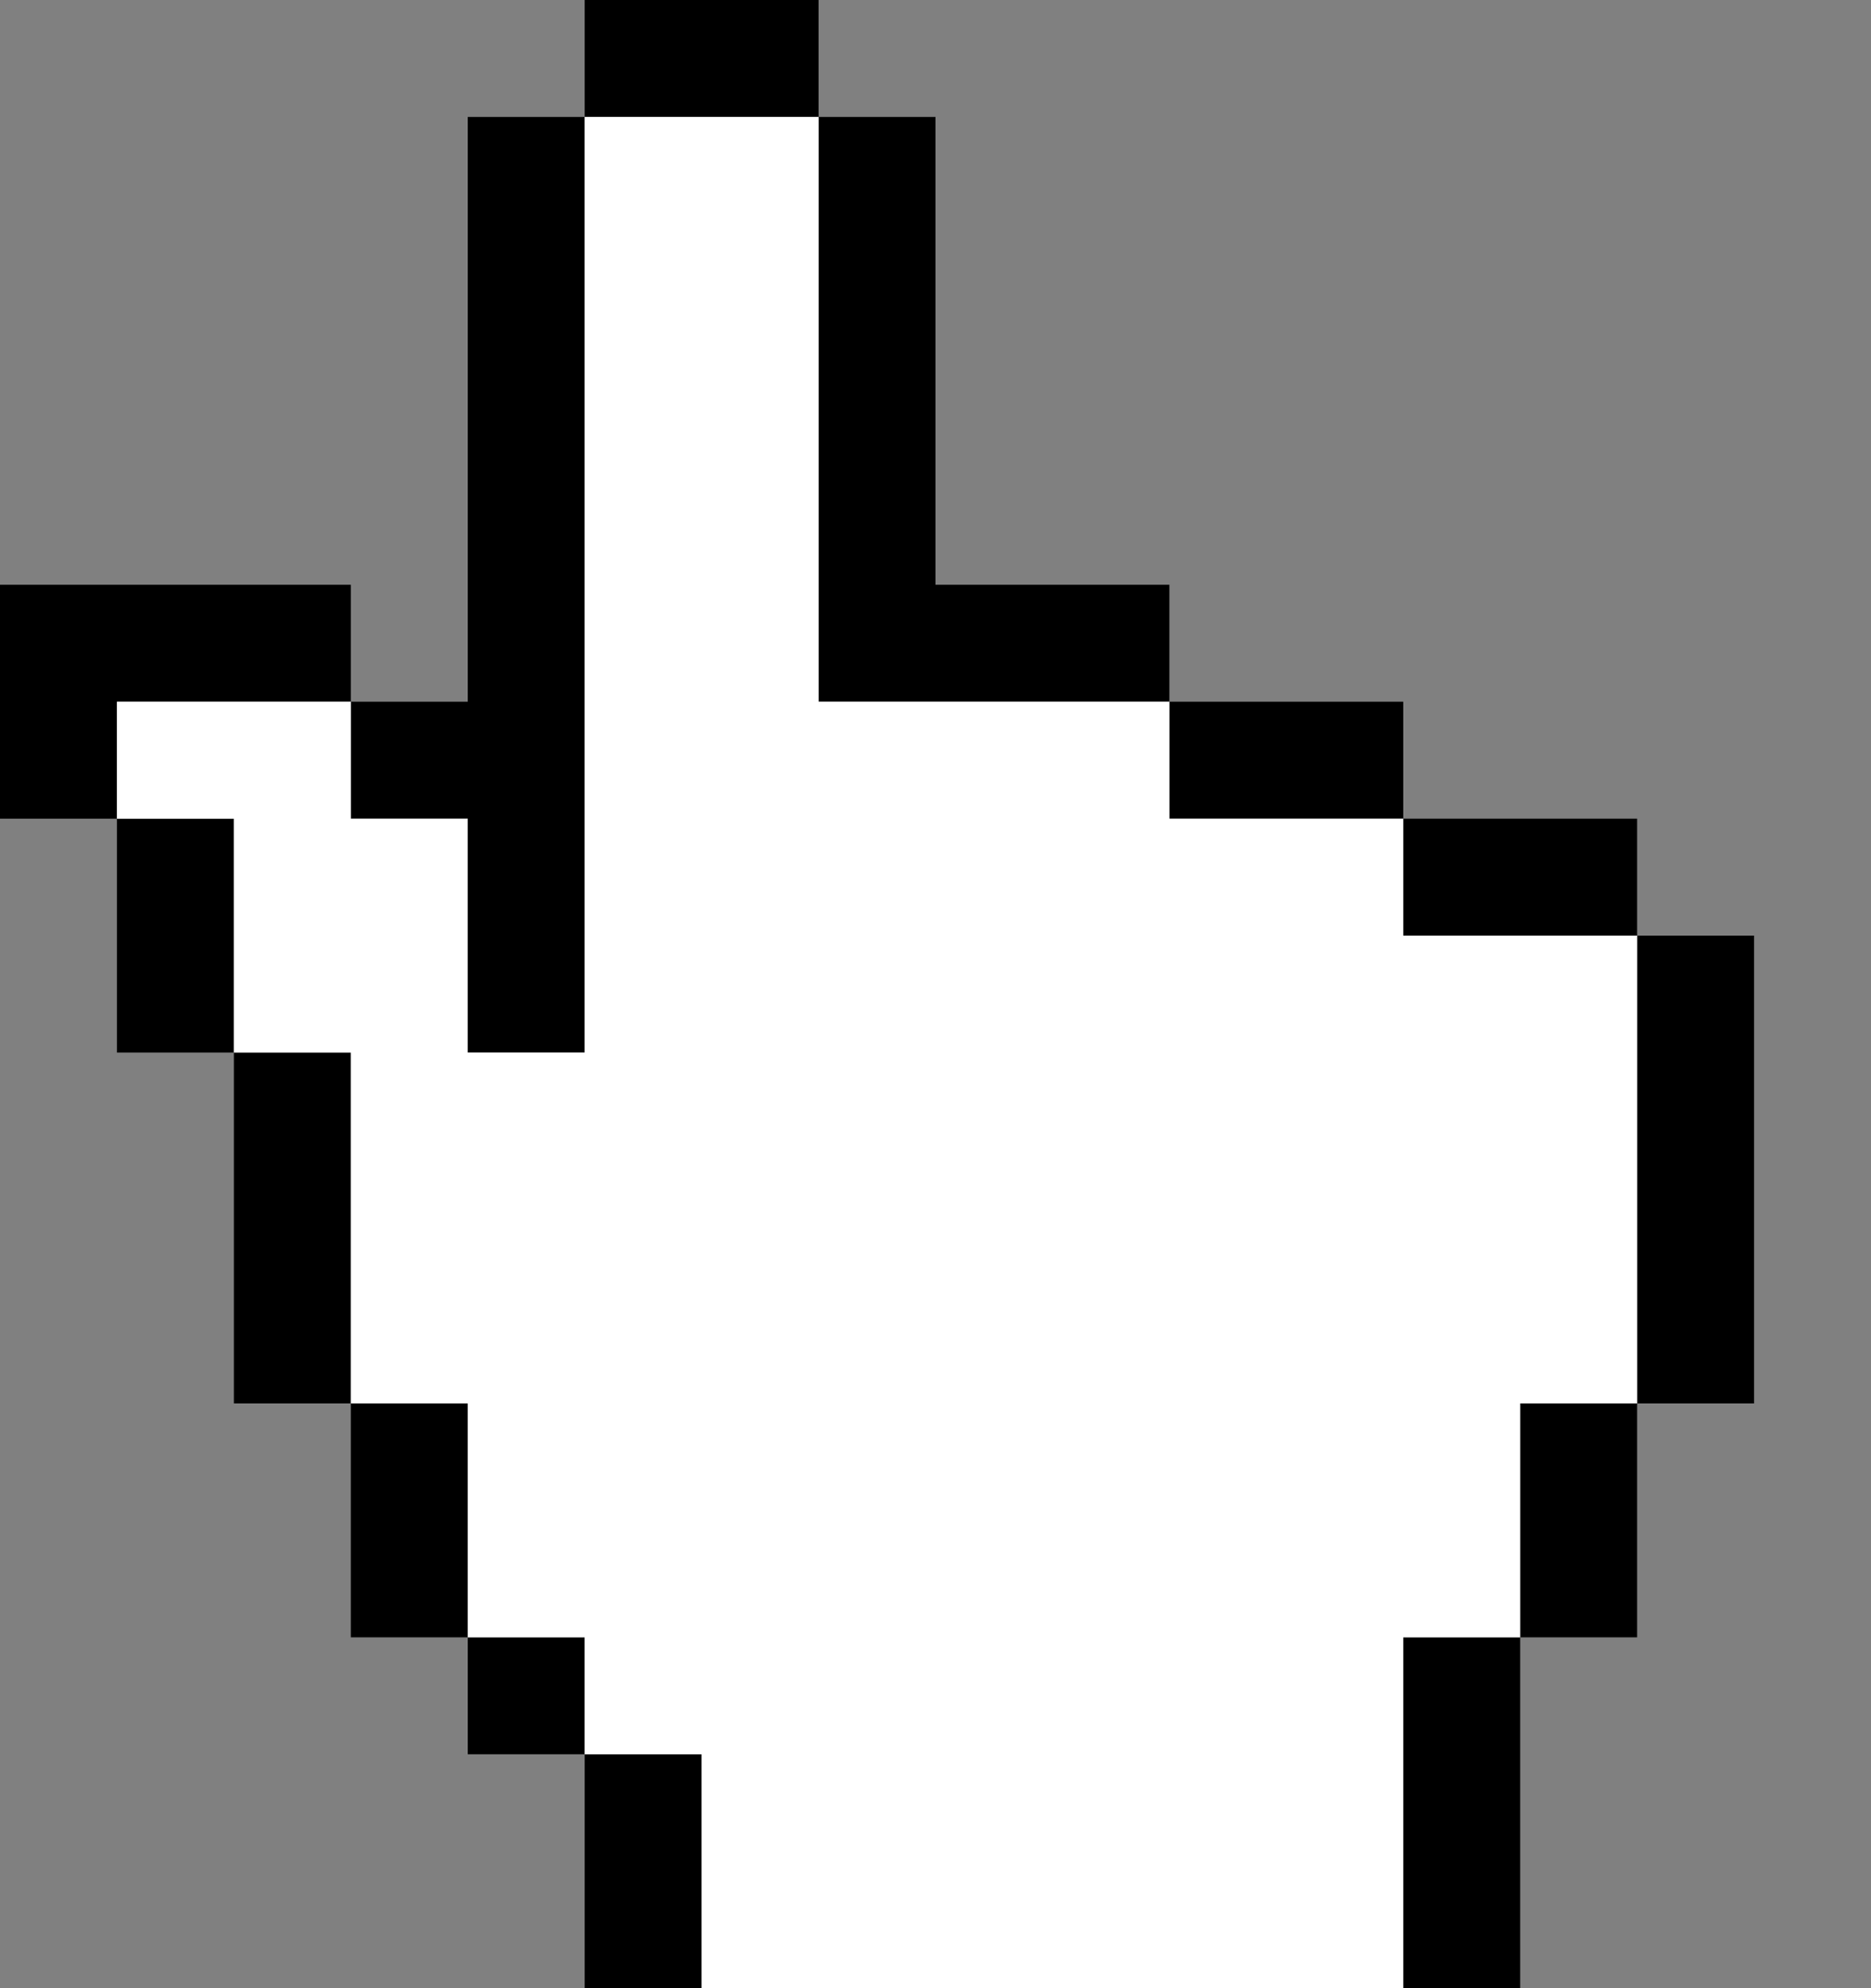 <?xml version="1.0" encoding="utf-8"?>
<!-- Generator: Adobe Illustrator 25.4.1, SVG Export Plug-In . SVG Version: 6.00 Build 0)  -->
<svg version="1.1" id="Layer_2" xmlns="http://www.w3.org/2000/svg" xmlns:xlink="http://www.w3.org/1999/xlink" x="0px" y="0px"
	 viewBox="0 0 16 17" style="enable-background:new 0 0 16 17;" xml:space="preserve">
<rect x="0" y="0" width="16" height="17" fill="#808080" stroke="none"/>
<style type="text/css">
	.st0{fill:#FFFFFF;}
</style>
<g>
	<rect x="5" width="2" height="1"/>
	<polygon points="4,1 4,6 3,6 3,7 4,7 4,9 5,9 5,1 	"/>
	<polygon points="8,5 8,1 7,1 7,6 8,6 10,6 10,5 	"/>
	<rect x="10" y="6" width="2" height="1"/>
	<rect x="12" y="7" width="2" height="1"/>
	<rect x="14" y="8" width="1" height="4"/>
	<rect x="13" y="12" width="1" height="2"/>
	<rect x="12" y="14" width="1" height="3"/>
	<rect x="5" y="15" width="1" height="2"/>
	<rect x="4" y="14" width="1" height="1"/>
	<rect x="3" y="12" width="1" height="2"/>
	<rect x="2" y="9" width="1" height="3"/>
	<rect x="1" y="7" width="1" height="2"/>
	<polygon points="0,5 0,6 0,7 1,7 1,6 3,6 3,5 	"/>
	<polygon class="st0" points="12,8 12,7 10,7 10,6 7,6 7,1 5,1 5,6 5,9 4,9 4,7 3,7 3,6 1,6 1,7 2,7 2,9 3,9 3,12 4,12 4,14 5,14 
		5,15 6,15 6,17 12,17 12,15 12,14 13,14 13,12 14,12 14,8 	"/>
</g>
</svg>
